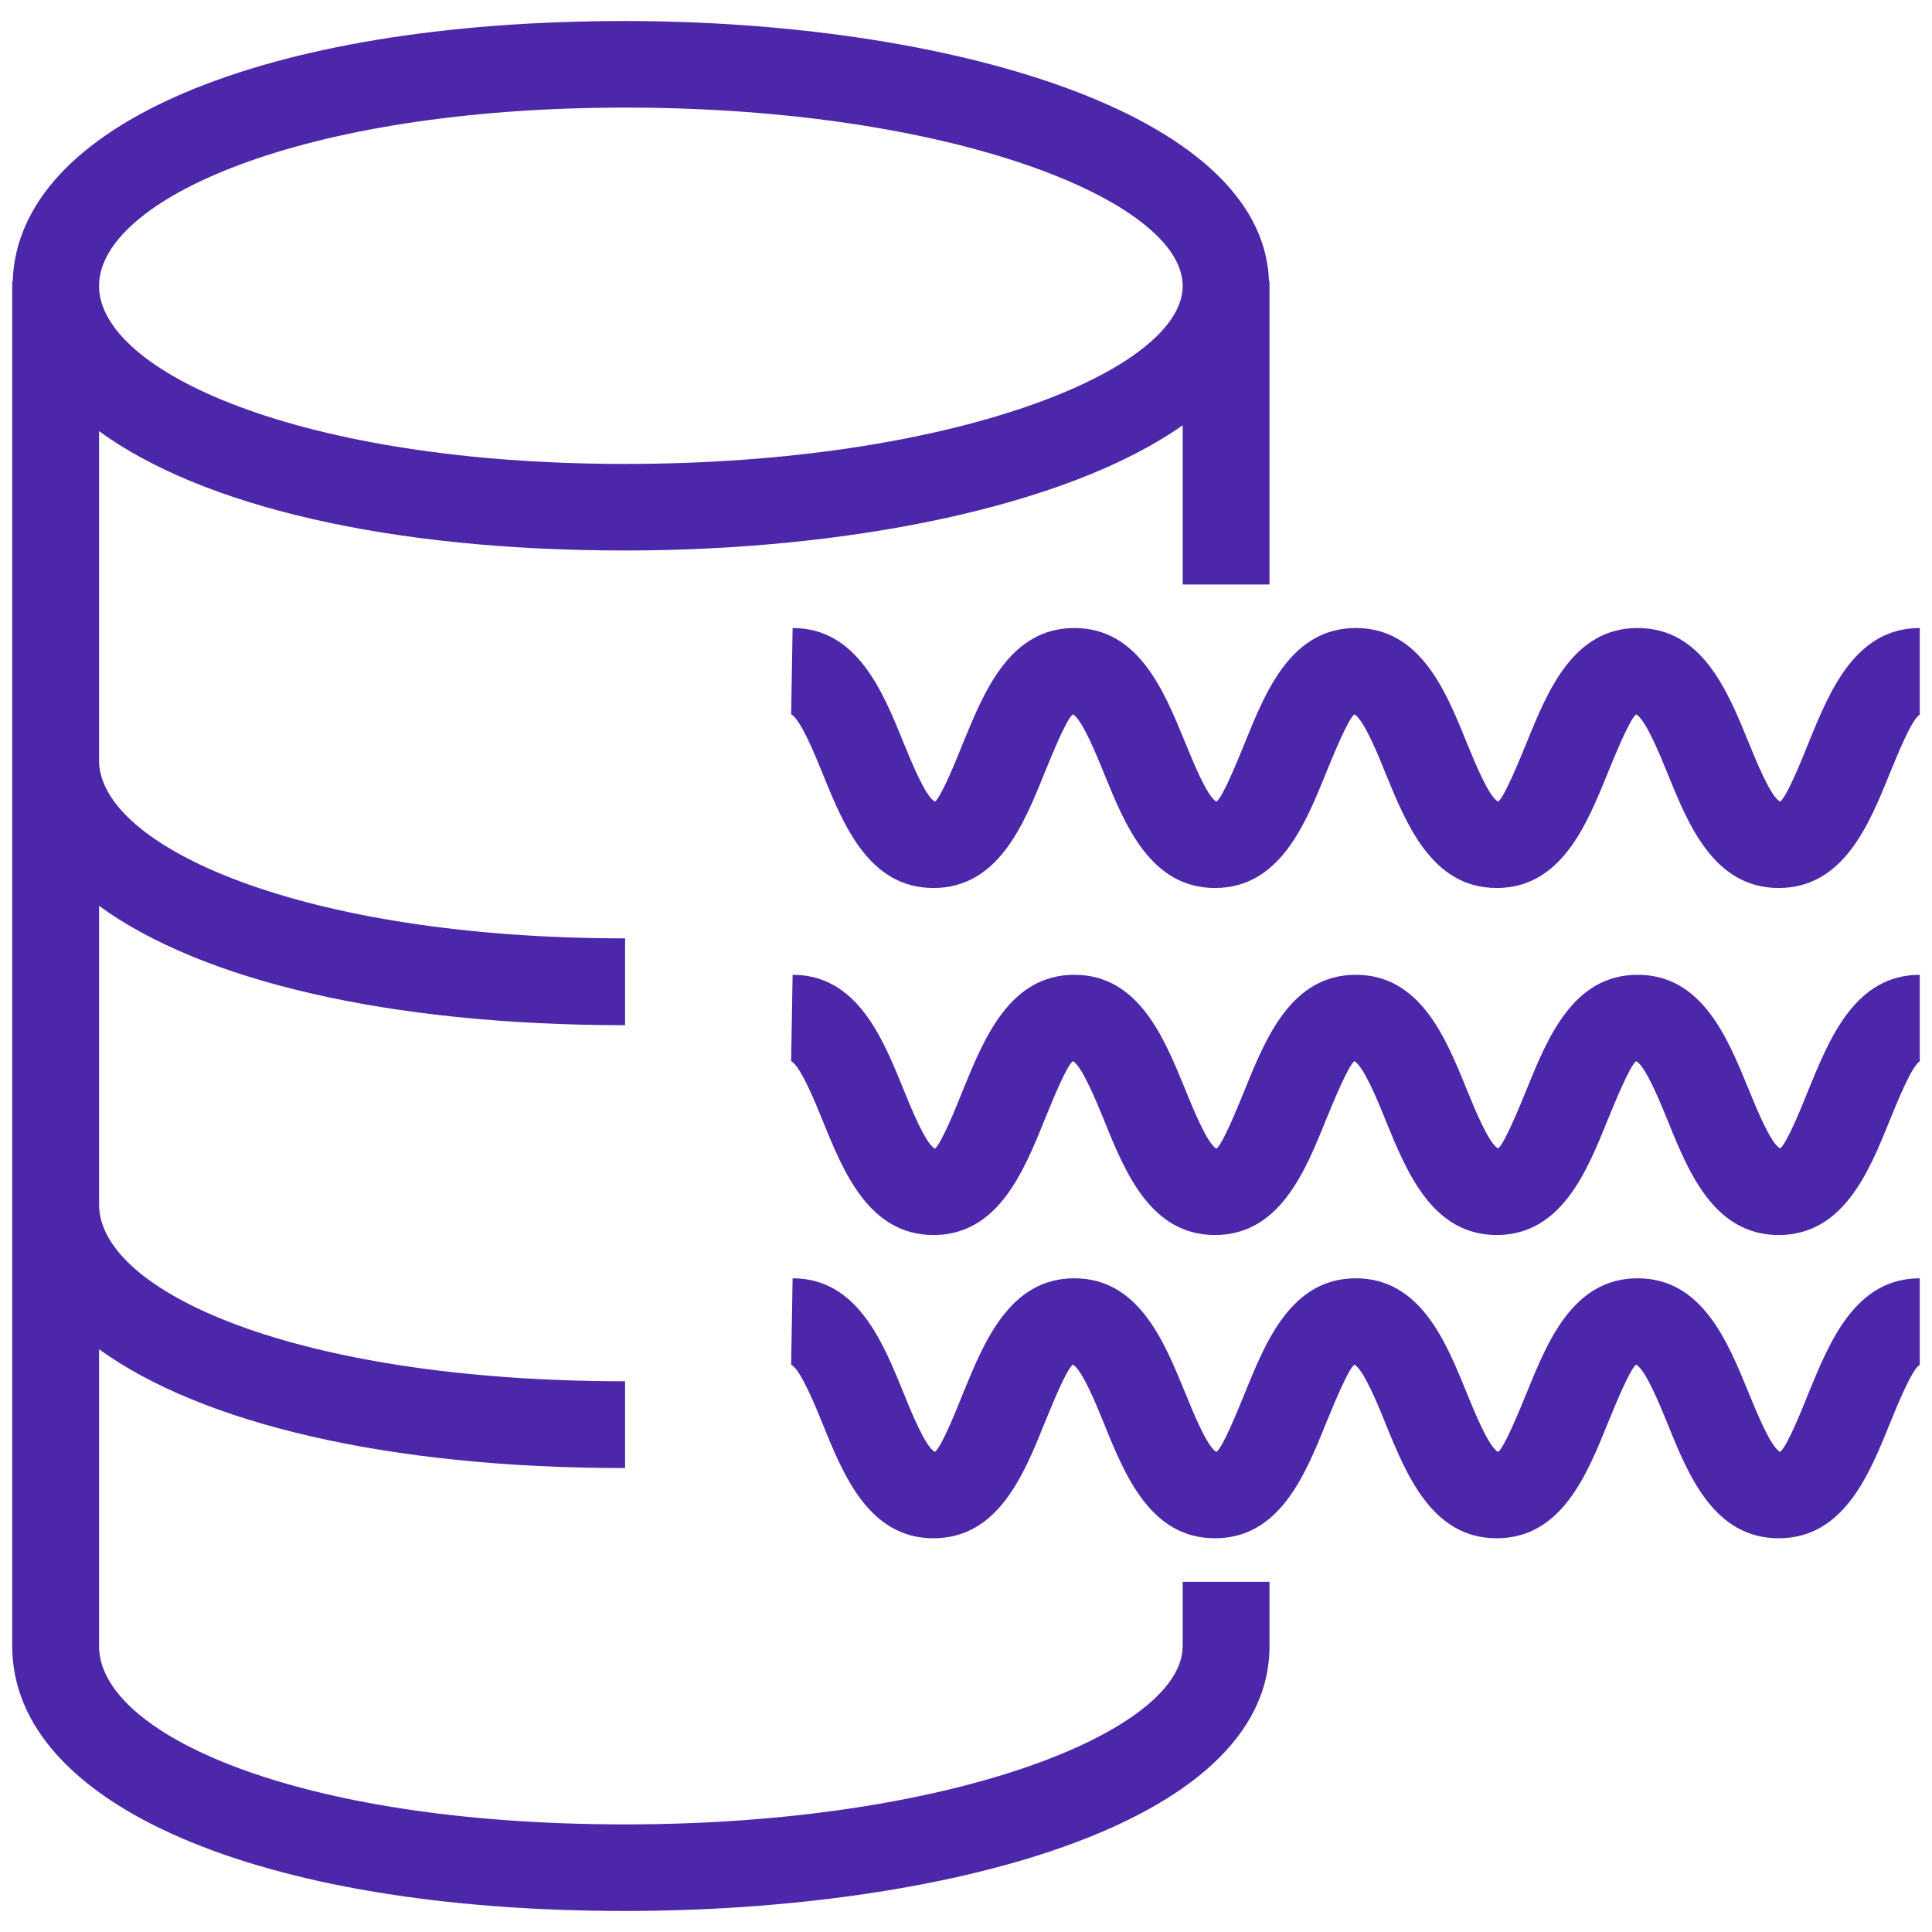 <?xml version="1.0" encoding="UTF-8"?>
<!DOCTYPE svg PUBLIC "-//W3C//DTD SVG 1.1//EN" "http://www.w3.org/Graphics/SVG/1.1/DTD/svg11.dtd">
<svg xmlns="http://www.w3.org/2000/svg" xmlns:xlink="http://www.w3.org/1999/xlink" version="1.1" width="79px" height="79px" viewBox="-0.5 -0.5 79 79" style="background-color: rgb(255, 255, 255);"><defs><style type="text/css">@import url(https://fonts.googleapis.com/css?family=Gloria+Hallelujah);&#xa;@import url(https://fonts.googleapis.com/css?family=Architects+Daughter);&#xa;</style></defs><g><rect x="0" y="0" width="78" height="78" fill="none" stroke="none" pointer-events="all"/><path d="M 78 51.77 L 78 55.31 C 77.67 55.5 77.08 56.97 76.76 57.75 C 75.92 59.83 74.87 62.4 72.23 62.4 C 69.59 62.4 68.54 59.83 67.7 57.75 C 67.38 56.97 66.79 55.5 66.4 55.3 C 66.14 55.5 65.54 56.97 65.22 57.75 C 64.38 59.83 63.33 62.4 60.7 62.4 C 58.07 62.4 57.02 59.83 56.17 57.75 C 55.86 56.97 55.26 55.5 54.88 55.3 C 54.62 55.5 54.02 56.97 53.7 57.75 C 52.86 59.83 51.81 62.4 49.18 62.4 C 46.55 62.4 45.5 59.83 44.66 57.75 C 44.34 56.97 43.75 55.5 43.37 55.3 C 43.1 55.5 42.51 56.97 42.19 57.75 C 41.35 59.83 40.3 62.4 37.67 62.4 C 35.04 62.4 33.99 59.83 33.15 57.75 C 32.83 56.97 32.24 55.5 31.85 55.3 L 31.91 51.77 C 34.54 51.77 35.59 54.35 36.43 56.42 C 36.75 57.21 37.34 58.67 37.73 58.87 C 37.99 58.67 38.59 57.21 38.9 56.42 C 39.75 54.35 40.8 51.77 43.43 51.77 C 46.06 51.77 47.1 54.35 47.95 56.42 C 48.27 57.21 48.86 58.67 49.24 58.87 C 49.51 58.67 50.1 57.2 50.42 56.42 C 51.26 54.35 52.31 51.77 54.94 51.77 C 57.57 51.77 58.62 54.35 59.46 56.42 C 59.78 57.2 60.37 58.67 60.76 58.87 C 61.02 58.67 61.62 57.2 61.94 56.42 C 62.78 54.35 63.83 51.77 66.46 51.77 C 69.1 51.77 70.14 54.35 70.99 56.42 C 71.31 57.2 71.9 58.67 72.29 58.87 C 72.56 58.67 73.16 57.2 73.47 56.42 C 74.32 54.35 75.37 51.77 78 51.77 Z M 78 39.36 L 78 42.9 C 77.67 43.09 77.08 44.56 76.76 45.34 C 75.92 47.42 74.87 50 72.23 50 C 69.59 50 68.54 47.42 67.7 45.34 C 67.38 44.56 66.79 43.09 66.4 42.89 C 66.14 43.1 65.54 44.56 65.22 45.34 C 64.38 47.42 63.33 50 60.7 50 C 58.07 50 57.02 47.42 56.17 45.34 C 55.86 44.56 55.26 43.1 54.88 42.89 C 54.62 43.1 54.02 44.56 53.7 45.34 C 52.86 47.42 51.81 50 49.18 50 C 46.55 50 45.5 47.42 44.66 45.34 C 44.34 44.56 43.75 43.1 43.37 42.89 C 43.1 43.1 42.51 44.56 42.19 45.35 C 41.35 47.42 40.3 50 37.67 50 C 35.04 50 33.99 47.42 33.15 45.35 C 32.83 44.56 32.24 43.1 31.85 42.89 L 31.91 39.36 C 34.54 39.36 35.59 41.94 36.43 44.01 C 36.75 44.8 37.34 46.26 37.73 46.47 C 37.99 46.26 38.59 44.8 38.9 44.01 C 39.75 41.94 40.8 39.36 43.43 39.36 C 46.06 39.36 47.1 41.94 47.95 44.01 C 48.27 44.8 48.86 46.26 49.24 46.47 C 49.51 46.26 50.1 44.79 50.42 44.01 C 51.26 41.94 52.31 39.36 54.94 39.36 C 57.57 39.36 58.62 41.94 59.46 44.01 C 59.78 44.79 60.37 46.26 60.76 46.46 C 61.02 46.26 61.62 44.79 61.94 44.01 C 62.78 41.94 63.83 39.36 66.46 39.36 C 69.1 39.36 70.14 41.94 70.99 44.01 C 71.31 44.79 71.9 46.26 72.29 46.46 C 72.56 46.26 73.16 44.79 73.47 44.01 C 74.32 41.94 75.37 39.36 78 39.36 Z M 78 25.18 L 78 28.72 C 77.67 28.91 77.08 30.38 76.76 31.16 C 75.92 33.23 74.87 35.81 72.23 35.81 C 69.59 35.81 68.54 33.23 67.7 31.16 C 67.38 30.38 66.79 28.91 66.4 28.71 C 66.14 28.91 65.54 30.38 65.22 31.16 C 64.38 33.23 63.33 35.81 60.7 35.81 C 58.07 35.81 57.02 33.23 56.17 31.16 C 55.86 30.38 55.26 28.91 54.88 28.71 C 54.62 28.91 54.02 30.38 53.7 31.16 C 52.86 33.23 51.81 35.81 49.18 35.81 C 46.55 35.81 45.5 33.23 44.66 31.16 C 44.34 30.38 43.75 28.91 43.37 28.71 C 43.1 28.91 42.51 30.38 42.19 31.16 C 41.35 33.24 40.3 35.81 37.67 35.81 C 35.04 35.81 33.99 33.24 33.15 31.16 C 32.83 30.38 32.24 28.91 31.85 28.71 L 31.91 25.18 C 34.54 25.18 35.59 27.76 36.43 29.83 C 36.75 30.61 37.34 32.08 37.73 32.28 C 37.99 32.08 38.59 30.61 38.9 29.83 C 39.75 27.76 40.8 25.18 43.43 25.18 C 46.06 25.18 47.1 27.76 47.95 29.83 C 48.27 30.61 48.86 32.08 49.24 32.28 C 49.51 32.08 50.1 30.61 50.42 29.83 C 51.26 27.75 52.31 25.18 54.94 25.18 C 57.57 25.18 58.62 27.75 59.46 29.83 C 59.78 30.61 60.37 32.08 60.76 32.28 C 61.02 32.08 61.62 30.61 61.94 29.83 C 62.78 27.76 63.83 25.18 66.46 25.18 C 69.1 25.18 70.14 27.75 70.99 29.83 C 71.31 30.61 71.9 32.08 72.29 32.28 C 72.56 32.08 73.16 30.61 73.47 29.83 C 74.32 27.75 75.37 25.18 78 25.18 Z M 25.06 3.9 C 38.5 3.9 47.86 7.74 47.86 11.19 C 47.86 14.63 38.5 18.47 25.06 18.47 C 11.77 18.47 3.55 14.69 3.55 11.19 C 3.55 7.68 11.77 3.9 25.06 3.9 Z M 47.86 66.81 C 47.86 70.26 38.5 74.1 25.06 74.1 C 11.59 74.1 3.55 70.39 3.55 66.81 L 3.55 54.67 C 7.73 57.7 15.35 59.53 25.06 59.53 L 25.06 55.98 C 11.59 55.98 3.55 52.31 3.55 48.75 L 3.55 36.54 C 7.73 39.59 15.35 41.42 25.06 41.42 L 25.06 37.87 C 11.77 37.87 3.55 34.09 3.55 30.59 L 3.55 17.13 C 7.73 20.18 15.35 22.01 25.06 22.01 C 34.02 22.01 43.05 20.27 47.86 16.89 L 47.86 23.4 L 51.41 23.4 L 51.41 11 L 51.39 11 C 51.15 4.01 38.03 0.36 25.06 0.36 C 10.22 0.36 0.22 4.63 0.02 11 L 0 11 L 0 66.81 C 0 73.29 10.07 77.64 25.06 77.64 C 37.75 77.64 51.41 74.25 51.41 66.81 L 51.41 64.18 L 47.86 64.18 Z" fill="#4d27aa" stroke="none" pointer-events="all"/></g></svg>